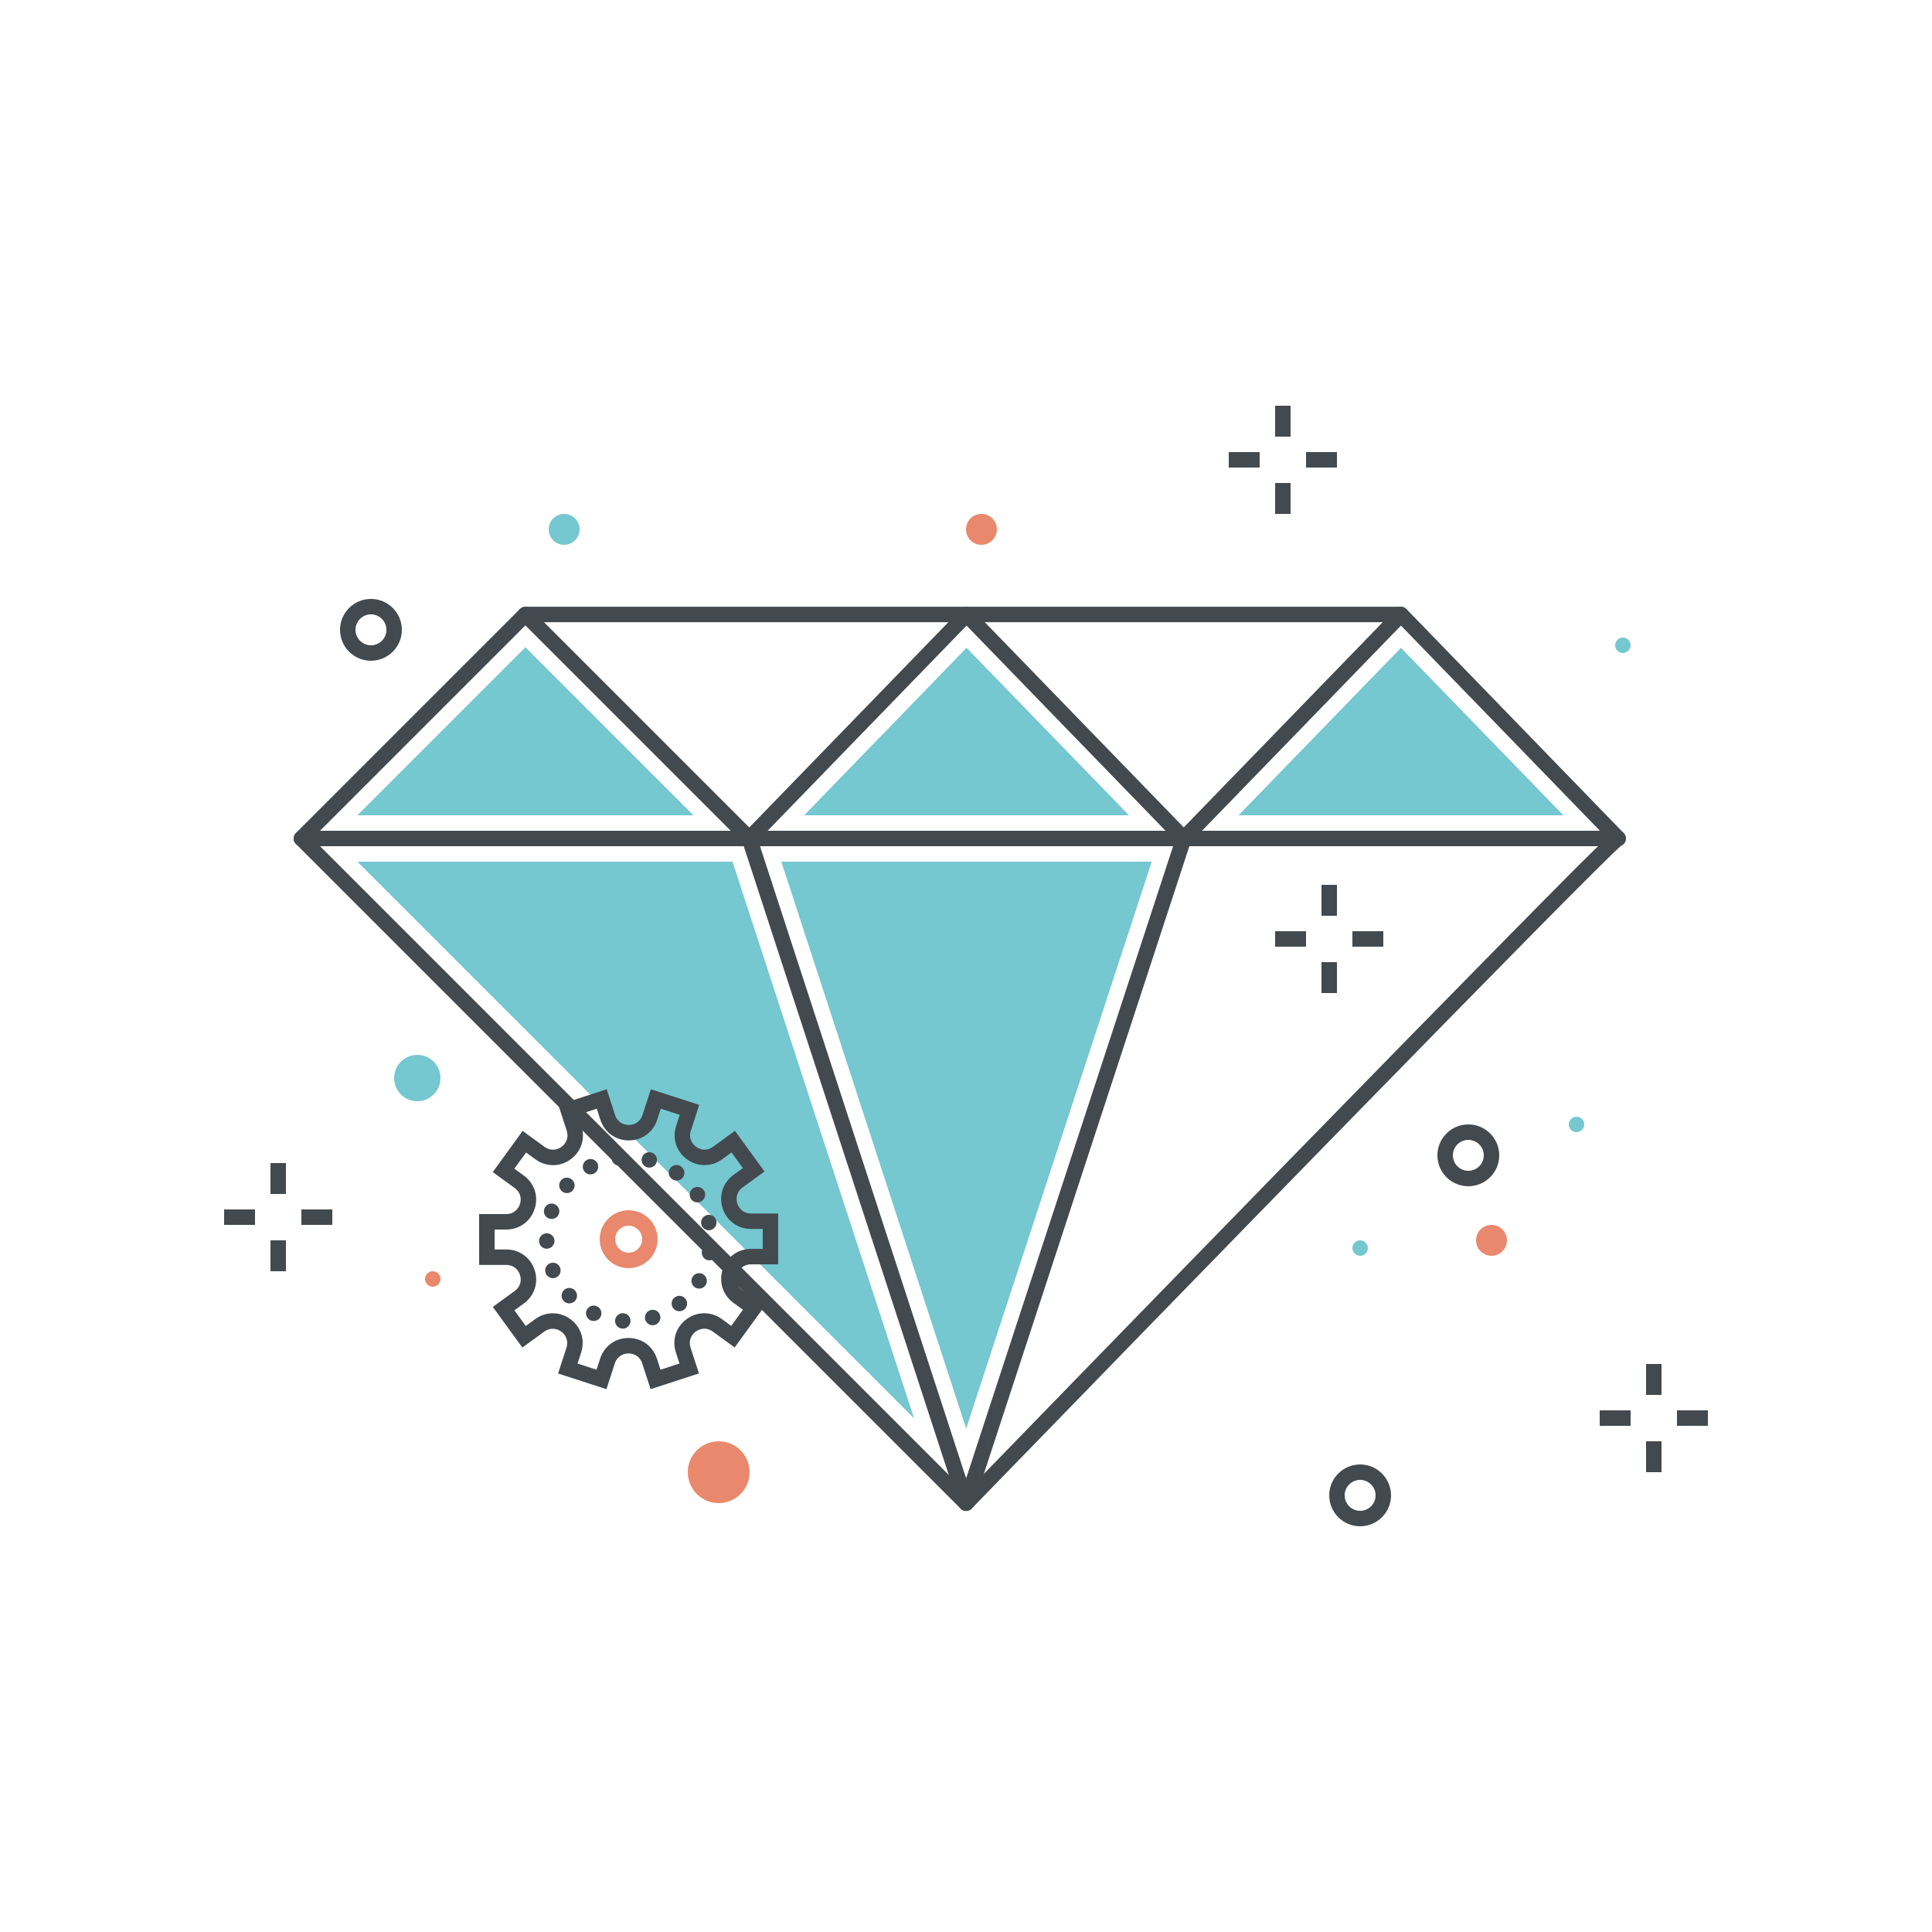 <svg xmlns="http://www.w3.org/2000/svg" width="250" height="250" viewBox="0 0 250 250">
  <g fill="none" fill-rule="evenodd">
    <path fill="#434A4F" d="M40.414,108.499 L125.005,193.09 C128.84,189.14 147.619,169.799 166.244,150.708 C178.444,138.201 188.193,128.247 195.219,121.121 C202.947,113.283 206.317,109.866 207.937,108.438 L180.86,80.515 L68.398,80.515 L40.414,108.499 Z M125.016,195.515 C124.751,195.515 124.497,195.41 124.309,195.222 L38.293,109.206 C37.902,108.815 37.902,108.183 38.293,107.792 L67.277,78.808 C67.464,78.621 67.719,78.515 67.984,78.515 L181.284,78.515 C181.554,78.515 181.813,78.624 182.001,78.819 L210.063,107.757 C210.266,107.945 210.389,108.213 210.389,108.499 C210.389,108.886 210.166,109.236 209.82,109.401 C206.492,112.138 148.144,172.117 125.734,195.211 C125.547,195.404 125.292,195.513 125.023,195.515 C125.021,195.515 125.019,195.515 125.016,195.515 Z"/>
    <path fill="#434A4F" d="M153.178,109.499 C152.908,109.499 152.648,109.389 152.46,109.195 L125.073,80.952 L97.685,109.195 C97.498,109.388 97.243,109.497 96.975,109.499 C96.972,109.499 96.97,109.499 96.967,109.499 C96.702,109.499 96.448,109.394 96.26,109.206 L67.277,80.222 C66.886,79.831 66.886,79.199 67.277,78.808 C67.667,78.418 68.3,78.418 68.691,78.808 L96.956,107.074 L124.355,78.819 C124.731,78.431 125.415,78.431 125.791,78.819 L153.178,107.063 L180.566,78.819 C180.95,78.422 181.583,78.413 181.98,78.797 C182.376,79.182 182.386,79.815 182.001,80.211 L153.896,109.195 C153.708,109.389 153.449,109.499 153.178,109.499"/>
    <path fill="#434A4F" d="M209.389,109.499 L39,109.499 C38.448,109.499 38,109.051 38,108.499 C38,107.947 38.448,107.499 39,107.499 L209.389,107.499 C209.941,107.499 210.389,107.947 210.389,108.499 C210.389,109.051 209.941,109.499 209.389,109.499"/>
    <path fill="#434A4F" d="M125.016,195.515 C124.583,195.515 124.2,195.236 124.065,194.825 L96.017,108.809 C95.845,108.284 96.132,107.72 96.657,107.548 C97.186,107.377 97.747,107.665 97.918,108.189 L125.018,191.295 L152.228,108.188 C152.399,107.663 152.966,107.376 153.489,107.549 C154.014,107.721 154.3,108.285 154.128,108.81 L125.966,194.826 C125.832,195.237 125.448,195.515 125.016,195.515"/>
    <polyline fill="#75C7D0" points="67.984 83.758 46.243 105.499 89.725 105.499 67.984 83.758"/>
    <polyline fill="#75C7D0" points="46.243 111.499 118.281 183.537 94.79 111.499 46.243 111.499"/>
    <polyline fill="#75C7D0" points="202.301 105.499 181.284 83.825 160.266 105.499 202.301 105.499"/>
    <polyline fill="#75C7D0" points="125.073 83.825 104.055 105.499 146.09 105.499 125.073 83.825"/>
    <polyline fill="#75C7D0" points="125.022 184.856 149.039 111.499 101.101 111.499 125.022 184.856"/>
    <polygon fill="#434A4F" points="165 56.5 167 56.5 167 52.5 165 52.5"/>
    <polygon fill="#434A4F" points="165 66.5 167 66.5 167 62.5 165 62.5"/>
    <polygon fill="#434A4F" points="169 60.5 173 60.5 173 58.5 169 58.5"/>
    <polygon fill="#434A4F" points="159 60.5 163 60.5 163 58.5 159 58.5"/>
    <polygon fill="#434A4F" points="35 154.5 37 154.5 37 150.5 35 150.5"/>
    <polygon fill="#434A4F" points="35 164.5 37 164.5 37 160.5 35 160.5"/>
    <polygon fill="#434A4F" points="39 158.5 43 158.5 43 156.5 39 156.5"/>
    <polygon fill="#434A4F" points="29 158.5 33 158.5 33 156.5 29 156.5"/>
    <polygon fill="#434A4F" points="213 180.5 215 180.5 215 176.5 213 176.5"/>
    <polygon fill="#434A4F" points="213 190.5 215 190.5 215 186.5 213 186.5"/>
    <polygon fill="#434A4F" points="217 184.5 221 184.5 221 182.5 217 182.5"/>
    <polygon fill="#434A4F" points="207 184.5 211 184.5 211 182.5 207 182.5"/>
    <polygon fill="#434A4F" points="171 118.5 173 118.5 173 114.5 171 114.5"/>
    <polygon fill="#434A4F" points="171 128.5 173 128.5 173 124.5 171 124.5"/>
    <polygon fill="#434A4F" points="175 122.5 179 122.5 179 120.5 175 120.5"/>
    <polygon fill="#434A4F" points="165 122.5 169 122.5 169 120.5 165 120.5"/>
    <path fill="#434A4F" d="M176 191.5C174.897 191.5 174 192.397 174 193.5 174 194.603 174.897 195.5 176 195.5 177.103 195.5 178 194.603 178 193.5 178 192.397 177.103 191.5 176 191.5zM176 197.5C173.794 197.5 172 195.706 172 193.5 172 191.294 173.794 189.5 176 189.5 178.206 189.5 180 191.294 180 193.5 180 195.706 178.206 197.5 176 197.5zM48 79.5C46.897 79.5 46 80.397 46 81.5 46 82.603 46.897 83.5 48 83.5 49.103 83.5 50 82.603 50 81.5 50 80.397 49.103 79.5 48 79.5zM48 85.5C45.794 85.5 44 83.706 44 81.5 44 79.294 45.794 77.5 48 77.5 50.206 77.5 52 79.294 52 81.5 52 83.706 50.206 85.5 48 85.5z"/>
    <path fill="#E9886C" d="M195 160.5C195 161.604 194.104 162.5 193 162.5 191.895 162.5 191 161.604 191 160.5 191 159.395 191.895 158.5 193 158.5 194.104 158.5 195 159.395 195 160.5M57 165.5C57 166.052 56.552 166.5 56 166.5 55.448 166.5 55 166.052 55 165.5 55 164.947 55.448 164.5 56 164.5 56.552 164.5 57 164.947 57 165.5M89 190.5C89 188.291 90.791 186.5 93 186.5 95.209 186.5 97 188.291 97 190.5 97 192.709 95.209 194.5 93 194.5 90.791 194.5 89 192.709 89 190.5M45 136.5C45 136.5 44.552 136.5 44 136.5 43.448 136.5 43 136.5 43 136.5 43 136.5 43.448 136.5 44 136.5 44.552 136.5 45 136.5 45 136.5M125 68.5C125 67.395 125.895 66.5 127 66.5 128.104 66.5 129 67.395 129 68.5 129 69.604 128.104 70.5 127 70.5 125.895 70.5 125 69.604 125 68.5"/>
    <path fill="#75C7D0" d="M211 83.5C211 84.052 210.552 84.5 210 84.5 209.448 84.5 209 84.052 209 83.5 209 82.948 209.448 82.5 210 82.5 210.552 82.5 211 82.948 211 83.5M75 68.5C75 69.604 74.104 70.5 73 70.5 71.895 70.5 71 69.604 71 68.5 71 67.395 71.895 66.5 73 66.5 74.104 66.5 75 67.395 75 68.5M51 139.5C51 137.843 52.343 136.5 54 136.5 55.657 136.5 57 137.843 57 139.5 57 141.157 55.657 142.5 54 142.5 52.343 142.5 51 141.157 51 139.5M205 145.5C205 146.052 204.552 146.5 204 146.5 203.448 146.5 203 146.052 203 145.5 203 144.947 203.448 144.5 204 144.5 204.552 144.5 205 144.947 205 145.5M175 161.5C175 160.947 175.448 160.5 176 160.5 176.552 160.5 177 160.947 177 161.5 177 162.052 176.552 162.5 176 162.5 175.448 162.5 175 162.052 175 161.5"/>
    <path fill="#434A4F" d="M74.735,176.443 L77.189,177.24 L77.656,175.804 C78.182,174.182 79.624,173.134 81.329,173.133 L81.33,173.133 C83.034,173.133 84.476,174.18 85.003,175.801 L85.47,177.237 L87.924,176.439 L87.457,175.002 C86.93,173.382 87.48,171.687 88.859,170.684 C90.238,169.682 92.02,169.681 93.4,170.682 L94.622,171.569 L96.138,169.481 L94.916,168.594 C93.537,167.593 92.985,165.898 93.511,164.276 C94.038,162.654 95.479,161.606 97.184,161.605 L98.694,161.605 L98.694,159.025 L97.184,159.025 C97.183,159.025 97.183,159.025 97.183,159.025 C95.478,159.025 94.036,157.978 93.509,156.356 C92.982,154.735 93.532,153.041 94.911,152.038 L96.132,151.15 L94.66,149.125 L93.438,150.013 C92.061,151.016 90.278,151.017 88.897,150.015 C87.518,149.013 86.966,147.318 87.492,145.697 L87.958,144.26 L85.504,143.464 L85.038,144.9 C84.512,146.522 83.07,147.57 81.365,147.571 L81.364,147.571 C79.66,147.571 78.218,146.524 77.69,144.904 L77.223,143.467 L74.77,144.266 L75.237,145.702 C75.764,147.323 75.214,149.019 73.835,150.021 C72.455,151.023 70.673,151.024 69.294,150.022 L68.072,149.135 L66.556,151.224 L67.778,152.111 C69.158,153.113 69.71,154.808 69.183,156.429 C68.657,158.051 67.215,159.099 65.511,159.1 L64.001,159.1 L64.001,161.681 L65.511,161.68 C65.512,161.68 65.513,161.68 65.514,161.68 C67.217,161.68 68.659,162.727 69.186,164.347 C69.714,165.969 69.164,167.664 67.785,168.667 L66.563,169.555 L68.034,171.578 L69.256,170.69 C70.635,169.688 72.418,169.688 73.797,170.688 C75.176,171.69 75.728,173.385 75.202,175.007 L74.735,176.443 Z M78.475,179.76 L72.216,177.729 L73.299,174.39 C73.607,173.44 73.151,172.691 72.622,172.307 C72.092,171.923 71.238,171.722 70.432,172.308 L67.593,174.372 L63.769,169.114 L66.608,167.049 C67.415,166.462 67.487,165.588 67.284,164.966 C67.082,164.344 66.51,163.68 65.513,163.68 C65.513,163.68 65.513,163.68 65.512,163.68 L62.002,163.682 L61.999,157.101 L65.51,157.1 C66.508,157.099 67.079,156.434 67.281,155.812 C67.483,155.189 67.411,154.316 66.604,153.729 L63.763,151.667 L67.628,146.342 L70.469,148.404 C71.277,148.991 72.13,148.788 72.659,148.404 C73.188,148.019 73.644,147.27 73.335,146.321 L72.249,142.982 L78.506,140.947 L79.592,144.285 C79.901,145.233 80.71,145.571 81.364,145.571 C82.019,145.571 82.828,145.232 83.136,144.283 L84.219,140.944 L90.478,142.975 L89.395,146.314 C89.087,147.263 89.543,148.012 90.072,148.396 C90.602,148.781 91.455,148.982 92.262,148.396 L95.101,146.331 L98.926,151.592 L96.087,153.656 C95.28,154.243 95.209,155.116 95.411,155.738 C95.613,156.361 96.185,157.025 97.183,157.025 L100.693,157.024 L100.695,163.604 L97.185,163.605 C96.187,163.606 95.615,164.271 95.414,164.894 C95.211,165.516 95.284,166.389 96.091,166.976 L98.931,169.038 L95.065,174.363 L92.225,172.3 C91.418,171.715 90.564,171.916 90.035,172.301 C89.506,172.686 89.05,173.435 89.359,174.384 L90.445,177.722 L84.187,179.758 L83.101,176.419 C82.793,175.471 81.984,175.133 81.33,175.133 C80.675,175.133 79.866,175.472 79.558,176.421 L78.475,179.76 Z"/>
    <path fill="#E9886C" d="M81.351,158.605 C81.258,158.605 81.165,158.613 81.072,158.628 C80.611,158.701 80.207,158.95 79.934,159.328 C79.369,160.107 79.544,161.202 80.323,161.766 C81.102,162.331 82.197,162.157 82.761,161.376 C83.035,160.999 83.146,160.537 83.072,160.077 C82.998,159.616 82.75,159.212 82.372,158.938 C82.07,158.72 81.716,158.605 81.351,158.605 Z M81.342,164.097 C80.581,164.097 79.813,163.866 79.15,163.386 C77.477,162.174 77.102,159.827 78.313,158.154 C78.9,157.344 79.768,156.811 80.756,156.653 C81.746,156.497 82.735,156.731 83.545,157.319 C84.356,157.906 84.889,158.773 85.047,159.761 C85.205,160.749 84.968,161.74 84.381,162.55 C83.649,163.56 82.504,164.097 81.342,164.097 Z"/>
    <path fill="#434A4F" d="M79.14 149.938C79.07 149.387 79.47 148.897 80.02 148.827 80.57 148.767 81.06 149.157 81.12 149.707 81.19 150.257 80.79 150.757 80.251 150.817 80.21 150.817 80.17 150.827 80.13 150.827 79.63 150.827 79.2 150.447 79.14 149.938zM83.77 151.057C83.23 150.917 82.91 150.377 83.05 149.837 83.19 149.307 83.73 148.987 84.27 149.127 84.8 149.267 85.12 149.807 84.98 150.347 84.87 150.797 84.46 151.087 84.02 151.087 83.93 151.087 83.85 151.077 83.77 151.057zM75.53 151.438C75.27 150.947 75.46 150.337 75.95 150.087 76.44 149.827 77.04 150.017 77.3 150.507 77.55 150.997 77.36 151.597 76.88 151.857 76.73 151.938 76.57 151.967 76.41 151.967 76.05 151.967 75.7 151.777 75.53 151.438zM86.98 152.577C86.97 152.577 86.96 152.567 86.95 152.557 86.51 152.237 86.4 151.617 86.73 151.167 87.05 150.717 87.67 150.617 88.12 150.938 88.13 150.938 88.13 150.947 88.14 150.947L88.15 150.957C88.6 151.287 88.7 151.907 88.37 152.357 88.18 152.627 87.87 152.767 87.56 152.767 87.36 152.767 87.15 152.707 86.98 152.577zM72.7 154.137C72.29 153.777 72.24 153.147 72.6 152.727 72.97 152.317 73.6 152.267 74.01 152.637 74.43 152.997 74.48 153.627 74.11 154.047 73.92 154.267 73.64 154.387 73.36 154.387 73.13 154.387 72.89 154.307 72.7 154.137zM89.41 155.137C89.11 154.667 89.24 154.057 89.7 153.747 90.17 153.447 90.78 153.587 91.09 154.047 91.39 154.517 91.251 155.127 90.79 155.427 90.62 155.537 90.43 155.597 90.251 155.597 89.92 155.597 89.6 155.427 89.41 155.137zM71.04 157.677C70.52 157.487 70.251 156.917 70.44 156.397 70.63 155.877 71.2 155.607 71.72 155.797 72.24 155.987 72.51 156.557 72.32 157.077 72.17 157.487 71.79 157.737 71.38 157.737 71.27 157.737 71.15 157.717 71.04 157.677zM90.74 158.397C90.63 157.857 90.98 157.327 91.52 157.217 92.06 157.107 92.59 157.447 92.7 157.987 92.81 158.527 92.47 159.057 91.93 159.167 91.86 159.188 91.79 159.197 91.72 159.197 91.26 159.197 90.84 158.867 90.74 158.397zM69.751 160.607C69.74 160.057 70.18 159.597 70.73 159.587 71.28 159.567 71.74 160.007 71.751 160.557 71.76 161.107 71.32 161.567 70.77 161.587 70.77 161.587 70.76 161.587 70.751 161.587 70.21 161.587 69.76 161.147 69.751 160.607zM91.64 163.077C91.1 162.987 90.73 162.467 90.82 161.927 90.91 161.377 91.42 161.007 91.97 161.097 92.51 161.188 92.88 161.707 92.79 162.247 92.71 162.737 92.29 163.087 91.81 163.087 91.751 163.087 91.7 163.087 91.64 163.077zM70.62 164.777C70.41 164.257 70.66 163.677 71.17 163.467 71.68 163.257 72.26 163.497 72.47 164.017 72.68 164.527 72.44 165.107 71.93 165.317 71.8 165.367 71.67 165.397 71.55 165.397 71.15 165.397 70.78 165.157 70.62 164.777zM89.96 166.607C89.49 166.327 89.33 165.707 89.61 165.237 89.89 164.757 90.51 164.607 90.98 164.887 91.45 165.167 91.61 165.777 91.33 166.257 91.14 166.567 90.81 166.747 90.47 166.747 90.3 166.747 90.12 166.697 89.96 166.607zM72.94 168.347C72.56 167.947 72.58 167.317 72.98 166.938 73.38 166.557 74.01 166.567 74.39 166.967 74.77 167.367 74.76 167.997 74.36 168.387 74.16 168.567 73.92 168.657 73.67 168.657 73.4 168.657 73.14 168.557 72.94 168.347zM87.12 169.297C86.78 168.867 86.86 168.237 87.29 167.897 87.72 167.547 88.35 167.627 88.69 168.057 89.04 168.497 88.96 169.117 88.53 169.467 88.35 169.607 88.13 169.677 87.91 169.677 87.61 169.677 87.32 169.547 87.12 169.297zM76.4 170.847C75.9 170.607 75.68 170.007 75.92 169.507 76.15 169.017 76.751 168.797 77.251 169.037 77.751 169.267 77.96 169.867 77.73 170.367 77.56 170.727 77.2 170.938 76.82 170.938 76.68 170.938 76.53 170.907 76.4 170.847zM83.501 170.777C83.34 170.247 83.64 169.688 84.17 169.527 84.69 169.367 85.251 169.657 85.41 170.188 85.58 170.717 85.28 171.277 84.751 171.438 84.66 171.467 84.56 171.487 84.46 171.487 84.03 171.487 83.63 171.207 83.501 170.777zM80.52 171.917C79.97 171.887 79.55 171.407 79.59 170.857 79.63 170.307 80.11 169.887 80.66 169.927 81.21 169.967 81.63 170.447 81.59 170.997 81.55 171.527 81.11 171.927 80.59 171.927 80.57 171.927 80.54 171.927 80.52 171.917zM190 147.5C188.897 147.5 188 148.397 188 149.5 188 150.603 188.897 151.5 190 151.5 191.103 151.5 192 150.603 192 149.5 192 148.397 191.103 147.5 190 147.5zM190 153.5C187.794 153.5 186 151.706 186 149.5 186 147.294 187.794 145.5 190 145.5 192.206 145.5 194 147.294 194 149.5 194 151.706 192.206 153.5 190 153.5z"/>
  </g>
</svg>
